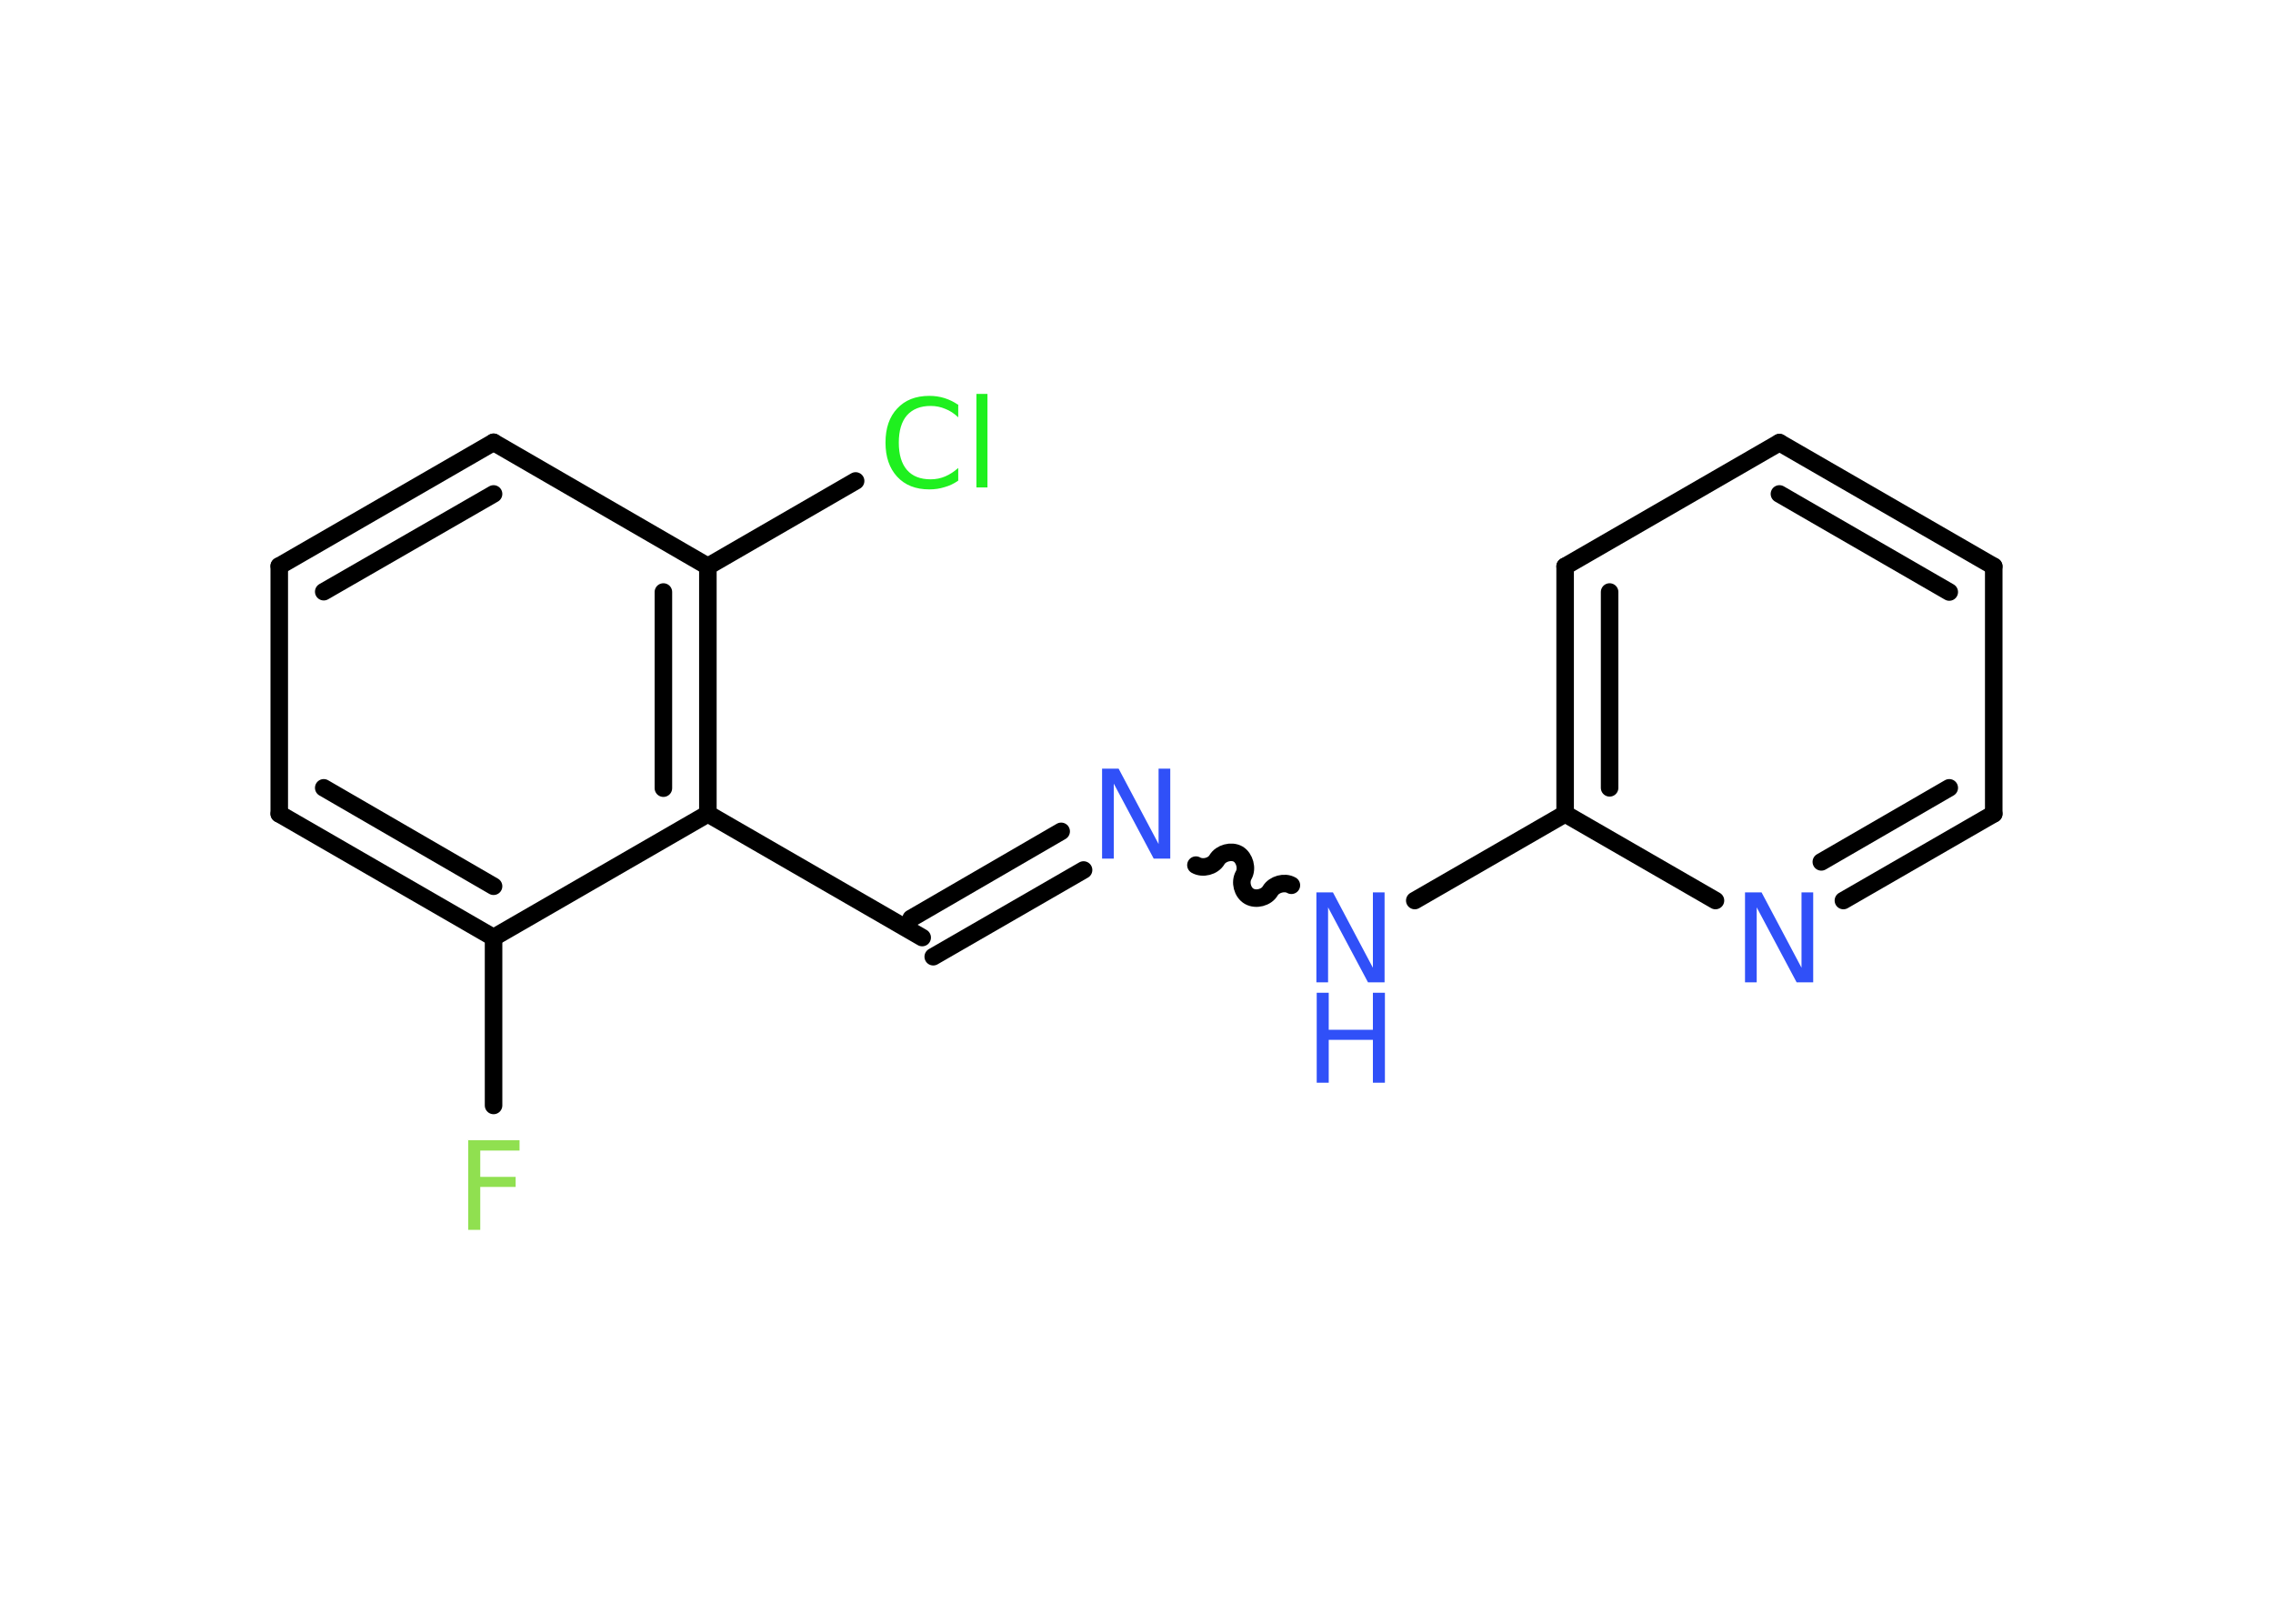 <?xml version='1.0' encoding='UTF-8'?>
<!DOCTYPE svg PUBLIC "-//W3C//DTD SVG 1.1//EN" "http://www.w3.org/Graphics/SVG/1.1/DTD/svg11.dtd">
<svg version='1.2' xmlns='http://www.w3.org/2000/svg' xmlns:xlink='http://www.w3.org/1999/xlink' width='70.0mm' height='50.0mm' viewBox='0 0 70.0 50.0'>
  <desc>Generated by the Chemistry Development Kit (http://github.com/cdk)</desc>
  <g stroke-linecap='round' stroke-linejoin='round' stroke='#000000' stroke-width='.54' fill='#3050F8'>
    <rect x='.0' y='.0' width='70.0' height='50.0' fill='#FFFFFF' stroke='none'/>
    <g id='mol1' class='mol'>
      <line id='mol1bnd1' class='bond' x1='15.2' y1='34.04' x2='15.2' y2='28.87'/>
      <g id='mol1bnd2' class='bond'>
        <line x1='8.6' y1='25.06' x2='15.2' y2='28.87'/>
        <line x1='9.97' y1='24.26' x2='15.2' y2='27.29'/>
      </g>
      <line id='mol1bnd3' class='bond' x1='8.6' y1='25.06' x2='8.6' y2='17.43'/>
      <g id='mol1bnd4' class='bond'>
        <line x1='15.2' y1='13.62' x2='8.6' y2='17.43'/>
        <line x1='15.2' y1='15.21' x2='9.97' y2='18.22'/>
      </g>
      <line id='mol1bnd5' class='bond' x1='15.2' y1='13.62' x2='21.8' y2='17.44'/>
      <line id='mol1bnd6' class='bond' x1='21.8' y1='17.44' x2='26.35' y2='14.81'/>
      <g id='mol1bnd7' class='bond'>
        <line x1='21.8' y1='25.06' x2='21.8' y2='17.44'/>
        <line x1='20.43' y1='24.27' x2='20.43' y2='18.23'/>
      </g>
      <line id='mol1bnd8' class='bond' x1='15.2' y1='28.87' x2='21.8' y2='25.06'/>
      <line id='mol1bnd9' class='bond' x1='21.8' y1='25.06' x2='28.4' y2='28.87'/>
      <g id='mol1bnd10' class='bond'>
        <line x1='28.06' y1='28.28' x2='32.68' y2='25.6'/>
        <line x1='28.74' y1='29.46' x2='33.37' y2='26.79'/>
      </g>
      <path id='mol1bnd11' class='bond' d='M39.77 27.26c-.21 -.12 -.53 -.03 -.65 .17c-.12 .21 -.44 .29 -.65 .17c-.21 -.12 -.29 -.44 -.17 -.65c.12 -.21 .03 -.53 -.17 -.65c-.21 -.12 -.53 -.03 -.65 .17c-.12 .21 -.44 .29 -.65 .17' fill='none' stroke='#000000' stroke-width='.54'/>
      <line id='mol1bnd12' class='bond' x1='43.57' y1='27.73' x2='48.2' y2='25.06'/>
      <g id='mol1bnd13' class='bond'>
        <line x1='48.2' y1='17.44' x2='48.2' y2='25.06'/>
        <line x1='49.57' y1='18.23' x2='49.57' y2='24.26'/>
      </g>
      <line id='mol1bnd14' class='bond' x1='48.2' y1='17.44' x2='54.8' y2='13.63'/>
      <g id='mol1bnd15' class='bond'>
        <line x1='61.4' y1='17.44' x2='54.8' y2='13.63'/>
        <line x1='60.03' y1='18.23' x2='54.8' y2='15.21'/>
      </g>
      <line id='mol1bnd16' class='bond' x1='61.4' y1='17.44' x2='61.4' y2='25.06'/>
      <g id='mol1bnd17' class='bond'>
        <line x1='56.77' y1='27.73' x2='61.4' y2='25.06'/>
        <line x1='56.09' y1='26.54' x2='60.03' y2='24.26'/>
      </g>
      <line id='mol1bnd18' class='bond' x1='48.2' y1='25.06' x2='52.83' y2='27.73'/>
      <path id='mol1atm1' class='atom' d='M14.41 35.11h1.59v.32h-1.21v.81h1.09v.31h-1.09v1.32h-.37v-2.77z' stroke='none' fill='#90E050'/>
      <path id='mol1atm7' class='atom' d='M29.51 12.45v.4q-.19 -.18 -.4 -.26q-.21 -.09 -.45 -.09q-.47 .0 -.73 .29q-.25 .29 -.25 .84q.0 .55 .25 .84q.25 .29 .73 .29q.24 .0 .45 -.09q.21 -.09 .4 -.26v.39q-.2 .14 -.42 .2q-.22 .07 -.47 .07q-.63 .0 -.99 -.39q-.36 -.39 -.36 -1.05q.0 -.67 .36 -1.05q.36 -.39 .99 -.39q.25 .0 .47 .07q.22 .07 .41 .2zM30.07 12.13h.34v2.88h-.34v-2.88z' stroke='none' fill='#1FF01F'/>
      <path id='mol1atm10' class='atom' d='M33.95 23.67h.5l1.23 2.32v-2.32h.36v2.77h-.51l-1.23 -2.31v2.31h-.36v-2.77z' stroke='none'/>
      <g id='mol1atm11' class='atom'>
        <path d='M40.55 27.48h.5l1.23 2.32v-2.32h.36v2.77h-.51l-1.23 -2.31v2.31h-.36v-2.77z' stroke='none'/>
        <path d='M40.55 30.57h.37v1.14h1.36v-1.14h.37v2.77h-.37v-1.32h-1.36v1.32h-.37v-2.77z' stroke='none'/>
      </g>
      <path id='mol1atm17' class='atom' d='M53.75 27.48h.5l1.23 2.32v-2.32h.36v2.77h-.51l-1.23 -2.31v2.31h-.36v-2.77z' stroke='none'/>
    </g>
  </g>
</svg>
